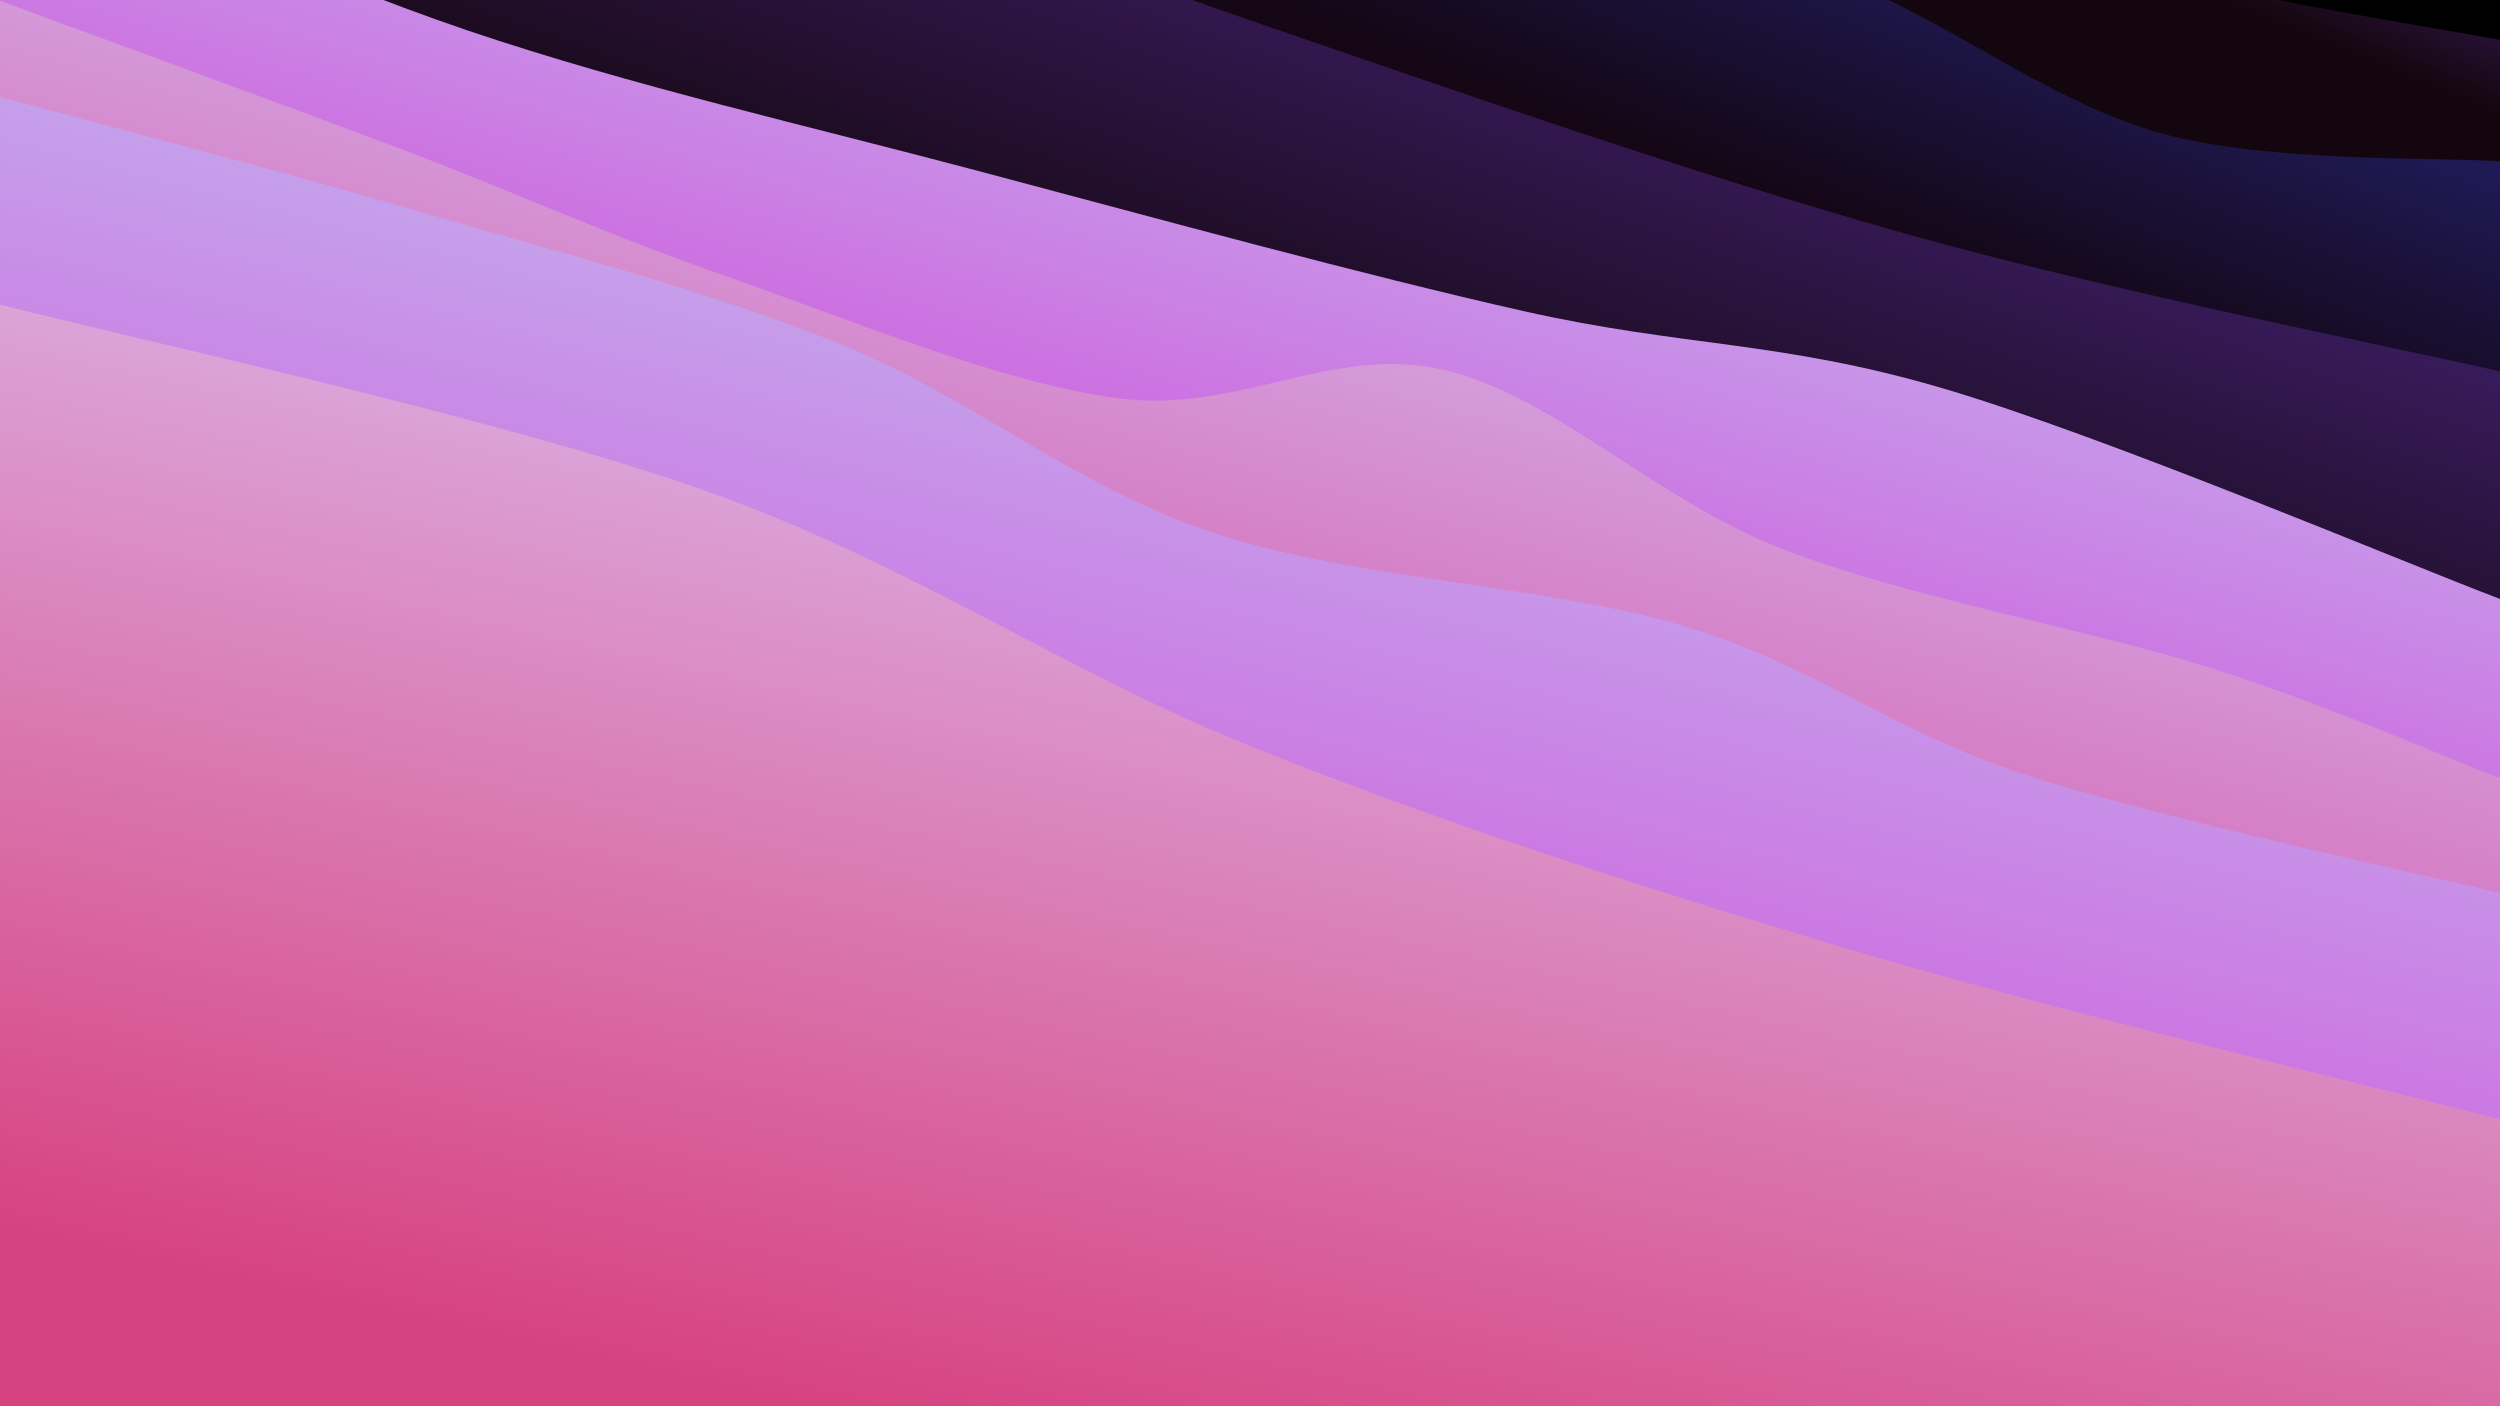 <svg class="canvas" viewBox="0 0 1920 1080" preserveAspectRatio="xMaxYMid slice" xmlns="http://www.w3.org/2000/svg" version="1.1" xmlns:xlink="http://www.w3.org/1999/xlink" xmlns:svgjs="http://svgjs.dev/svgjs"><rect width="1920" height="1080" fill="hsl(275, 65%, 15%)"></rect><defs><linearGradient x1="0.5" y1="0" x2="0" y2="1" id="SvgjsLinearGradient1035"><stop stop-color="#4e288a" offset="0"></stop><stop stop-color="#14060e" offset="0.1"></stop></linearGradient><linearGradient x1="0.5" y1="0" x2="0" y2="1" id="SvgjsLinearGradient1036"><stop stop-color="#282a8a" offset="0"></stop><stop stop-color="#140614" offset="0.229"></stop></linearGradient><linearGradient x1="0.5" y1="0" x2="0" y2="1" id="SvgjsLinearGradient1037"><stop stop-color="#4e288a" offset="0"></stop><stop stop-color="#14060e" offset="0.357"></stop></linearGradient><linearGradient x1="0.5" y1="0" x2="0" y2="1" id="SvgjsLinearGradient1038"><stop stop-color="#c0c1f2" offset="0"></stop><stop stop-color="#d442d7" offset="0.486"></stop></linearGradient><linearGradient x1="0.5" y1="0" x2="0" y2="1" id="SvgjsLinearGradient1039"><stop stop-color="#d3c0f2" offset="0"></stop><stop stop-color="#d7429e" offset="0.614"></stop></linearGradient><linearGradient x1="0.5" y1="0" x2="0" y2="1" id="SvgjsLinearGradient1040"><stop stop-color="#c0c1f2" offset="0"></stop><stop stop-color="#d442d7" offset="0.743"></stop></linearGradient><linearGradient x1="0.5" y1="0" x2="0" y2="1" id="SvgjsLinearGradient1041"><stop stop-color="#ddc0f2" offset="0"></stop><stop stop-color="#d74280" offset="0.871"></stop></linearGradient></defs><path d="M0,-509.307C42.74,-490.475,169.1,-416.943,256.442,-396.316C343.783,-375.69,434.615,-402.957,524.047,-385.548C613.479,-368.14,693.858,-316.667,793.035,-291.865C892.212,-267.062,1026.819,-266.322,1119.11,-236.734C1211.401,-207.145,1257.512,-150.311,1346.78,-114.333C1436.047,-78.355,1559.178,-45.038,1654.715,-20.867C1750.252,3.304,1875.786,22.1,1920,30.693L 1920 1080 L 0 1080 Z" fill="url(&quot;#SvgjsLinearGradient1035&quot;)"></path><path d="M0,-430.303C31.052,-423.011,110.506,-419.348,186.313,-386.551C262.12,-353.754,375.27,-252.168,454.841,-233.52C534.413,-214.873,581.516,-284.25,663.743,-274.665C745.97,-265.08,860.888,-208.674,948.203,-176.011C1035.519,-143.348,1109.637,-105.523,1187.635,-78.687C1265.634,-51.851,1337.496,-45.177,1416.193,-14.994C1494.889,15.19,1575.845,79.252,1659.813,102.415C1743.781,125.578,1876.636,120.388,1920,123.983L 1920 1080 L 0 1080 Z" fill="url(&quot;#SvgjsLinearGradient1036&quot;)"></path><path d="M0,-283.322C77.92,-263.251,307.92,-212.572,467.521,-162.895C627.121,-113.219,791.706,-42.299,957.602,14.738C1123.499,71.776,1302.5,134.245,1462.899,179.33C1623.299,224.416,1843.817,267.596,1920,285.249L 1920 1080 L 0 1080 Z" fill="url(&quot;#SvgjsLinearGradient1037&quot;)"></path><path d="M0,-122.86C59.92,-98.461,233.797,-18.958,359.521,23.534C485.246,66.027,619.225,96.192,754.345,132.096C889.465,168,1047.223,211.249,1170.242,238.958C1293.261,266.667,1367.499,261.511,1492.459,298.351C1617.418,335.191,1848.743,433.056,1920,459.997L 1920 1080 L 0 1080 Z" fill="url(&quot;#SvgjsLinearGradient1038&quot;)"></path><path d="M0,0.634C51.721,19.758,217.532,80.182,310.328,115.381C403.124,150.581,465.337,180.08,556.777,211.833C648.217,243.586,767.137,293.902,858.968,305.9C950.8,317.897,1022.78,264.53,1107.765,283.821C1192.751,303.111,1270.538,383.461,1368.881,421.641C1467.224,459.822,1605.97,483.55,1697.824,512.906C1789.677,542.261,1882.971,583.631,1920,597.777L 1920 1080 L 0 1080 Z" fill="url(&quot;#SvgjsLinearGradient1039&quot;)"></path><path d="M0,74.519C53.451,89.112,213.241,130.49,320.707,162.077C428.173,193.664,542.991,222.877,644.796,264.044C746.601,305.21,823.776,373.037,931.538,409.075C1039.3,445.113,1187.458,449.314,1291.368,480.272C1395.278,511.231,1450.224,560.547,1554.996,594.826C1659.768,629.105,1859.166,670.761,1920,685.948L 1920 1080 L 0 1080 Z" fill="url(&quot;#SvgjsLinearGradient1040&quot;)"></path><path d="M0,233.88C90.036,257.632,379.948,319.784,540.214,376.394C700.48,433.003,815.214,514.843,961.595,573.538C1107.975,632.233,1258.764,680.887,1418.498,728.563C1578.232,776.239,1836.416,837.756,1920,859.594L 1920 1080 L 0 1080 Z" fill="url(&quot;#SvgjsLinearGradient1041&quot;)"></path></svg>
